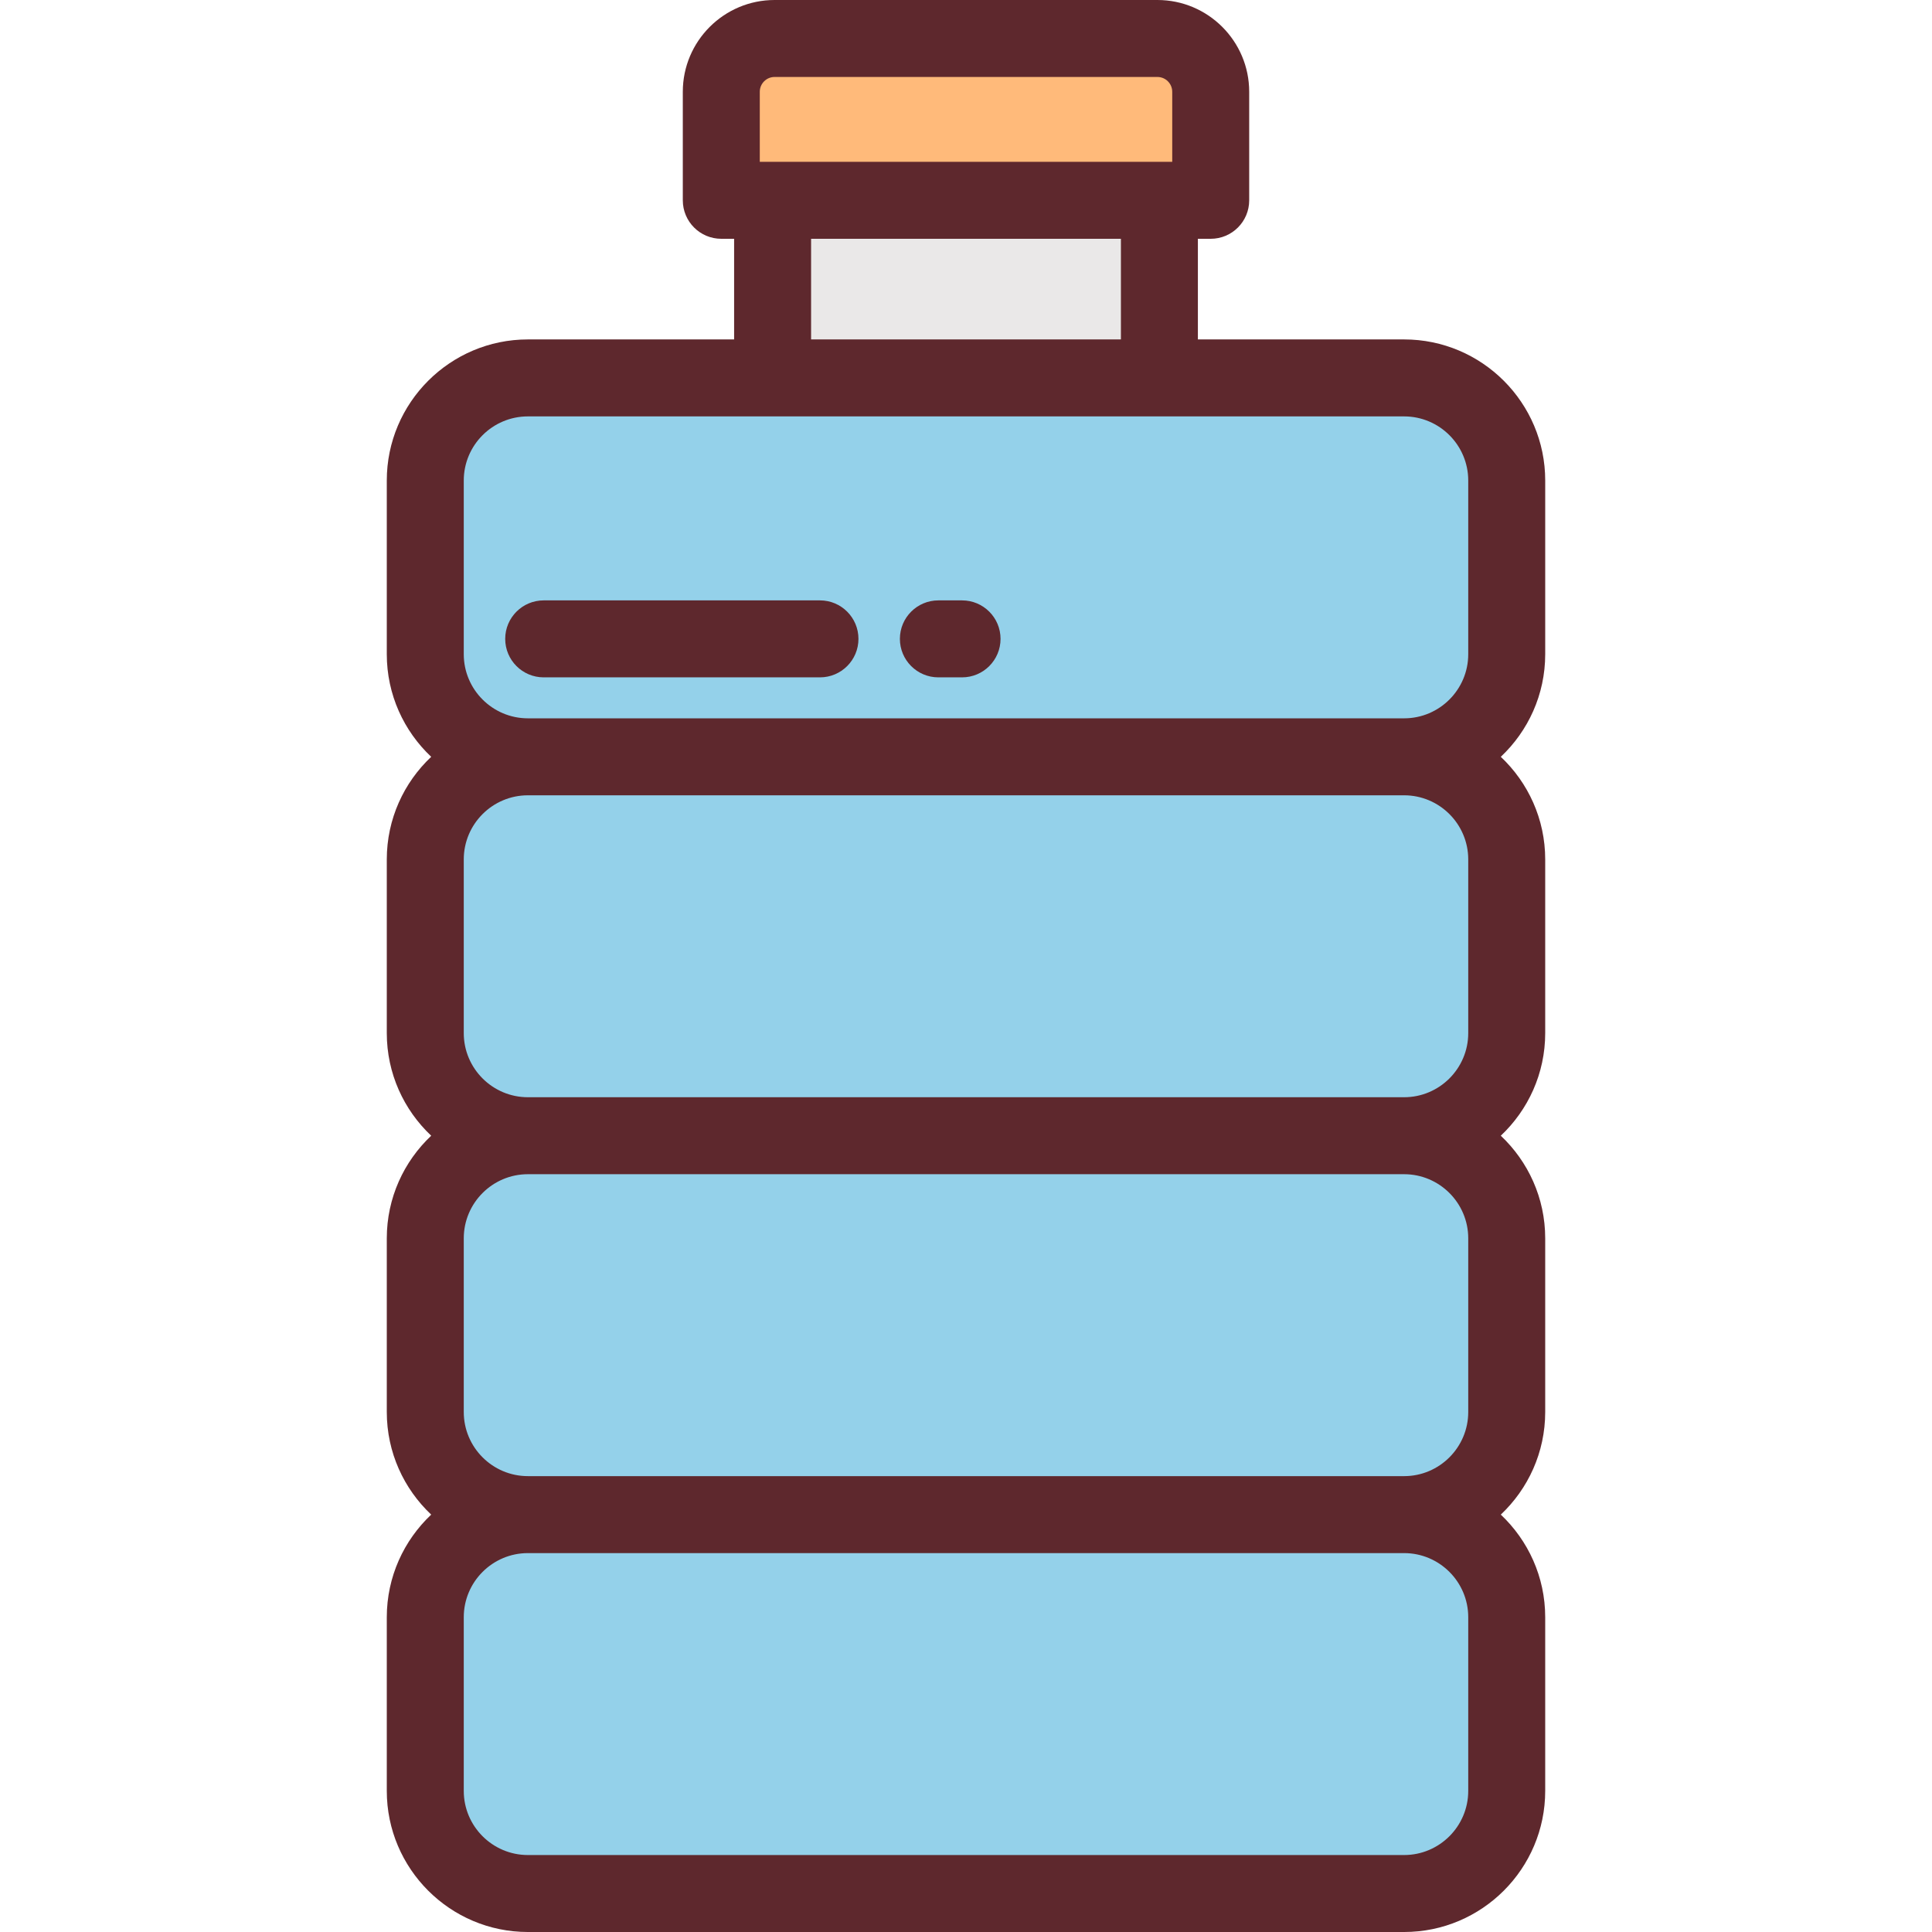 <?xml version="1.0" encoding="iso-8859-1"?>
<!-- Generator: Adobe Illustrator 19.0.0, SVG Export Plug-In . SVG Version: 6.00 Build 0)  -->
<svg version="1.1" id="Layer_1" xmlns="http://www.w3.org/2000/svg" xmlns:xlink="http://www.w3.org/1999/xlink" x="0px" y="0px"
	 viewBox="0 0 511.999 511.999" style="enable-background:new 0 0 511.999 511.999;" xml:space="preserve">
<g>
	<path style="fill:#94D1EA;" d="M372.102,501.801H139.898c-15.019,0-27.195-12.176-27.195-27.195v-46.022
		c0-15.019,12.176-27.195,27.195-27.195h232.203c15.019,0,27.195,12.176,27.195,27.195v46.022
		C399.297,489.625,387.121,501.801,372.102,501.801z"/>
	<path style="fill:#94D1EA;" d="M372.102,401.389H139.898c-15.019,0-27.195-12.176-27.195-27.195v-46.022
		c0-15.019,12.176-27.195,27.195-27.195h232.203c15.019,0,27.195,12.176,27.195,27.195v46.022
		C399.297,389.213,387.121,401.389,372.102,401.389z"/>
	<path style="fill:#94D1EA;" d="M372.102,300.976H139.898c-15.019,0-27.195-12.176-27.195-27.195v-46.022
		c0-15.019,12.176-27.195,27.195-27.195h232.203c15.019,0,27.195,12.176,27.195,27.195v46.022
		C399.297,288.801,387.121,300.976,372.102,300.976z"/>
	<path style="fill:#94D1EA;" d="M372.102,200.564H139.898c-15.019,0-27.195-12.176-27.195-27.195v-46.022
		c0-15.019,12.176-27.195,27.195-27.195h232.203c15.019,0,27.195,12.176,27.195,27.195v46.022
		C399.297,188.388,387.121,200.564,372.102,200.564z"/>
</g>
<rect x="204.749" y="53.087" style="fill:#EAE8E8;" width="102.502" height="47.069"/>
<path style="fill:#FFBA7A;" d="M320.85,53.084H191.15V24.32c0-7.798,6.321-14.121,14.121-14.121H306.73
	c7.798,0,14.121,6.321,14.121,14.121v28.764H320.85z"/>
<g>
	<path style="fill:#5E282D;" d="M409.496,173.369v-46.023c0-20.62-16.775-37.394-37.394-37.394h-54.65V63.283h3.398
		c5.632,0,10.199-4.567,10.199-10.199V24.32c0-13.411-10.909-24.32-24.32-24.32H205.27c-13.41,0-24.32,10.909-24.32,24.32v28.764
		c0,5.632,4.567,10.199,10.199,10.199h3.398v26.669h-54.65c-20.62,0-37.394,16.775-37.394,37.394v46.023
		c0,10.707,4.53,20.371,11.768,27.194c-7.237,6.823-11.768,16.487-11.768,27.195v46.022c0,10.708,4.53,20.372,11.768,27.195
		c-7.237,6.823-11.768,16.487-11.768,27.195v46.022c0,10.708,4.53,20.372,11.768,27.195c-7.237,6.823-11.768,16.487-11.768,27.195
		v46.022c0,20.62,16.775,37.394,37.394,37.394h232.203c20.62,0,37.394-16.775,37.394-37.394v-46.022
		c0-10.708-4.53-20.372-11.768-27.195c7.237-6.823,11.768-16.487,11.768-27.195v-46.022c0-10.708-4.53-20.372-11.768-27.195
		c7.237-6.823,11.768-16.487,11.768-27.195v-46.022c0-10.708-4.53-20.372-11.768-27.195
		C404.965,193.741,409.496,184.077,409.496,173.369z M201.35,42.885V24.32c0-2.162,1.759-3.922,3.922-3.922H306.73
		c2.162,0,3.922,1.759,3.922,3.922v18.565C310.651,42.885,201.35,42.885,201.35,42.885z M214.947,63.283h82.106v26.669h-82.106
		L214.947,63.283L214.947,63.283z M389.098,428.584v46.022c0,9.371-7.625,16.996-16.996,16.996H139.898
		c-9.371,0-16.996-7.625-16.996-16.996v-46.022c0-9.371,7.625-16.996,16.996-16.996h232.203
		C381.473,411.588,389.098,419.212,389.098,428.584z M389.098,328.172v46.022c0,9.371-7.625,16.996-16.996,16.996H139.898
		c-9.371,0-16.996-7.625-16.996-16.996v-46.022c0-9.371,7.625-16.996,16.996-16.996h232.203
		C381.473,311.176,389.098,318.8,389.098,328.172z M389.098,227.759v46.022c0,9.371-7.625,16.996-16.996,16.996H139.898
		c-9.371,0-16.996-7.625-16.996-16.996v-46.022c0-9.371,7.625-16.996,16.996-16.996h232.203
		C381.473,210.762,389.098,218.387,389.098,227.759z M372.102,110.35c9.371,0,16.996,7.625,16.996,16.996v46.023
		c0,9.371-7.625,16.995-16.996,16.995H139.898c-9.371,0-16.996-7.624-16.996-16.995v-46.023c0-9.371,7.625-16.996,16.996-16.996
		H372.102z"/>
	<path style="fill:#5E282D;" d="M217.3,159.108h-73.217c-5.632,0-10.199,4.567-10.199,10.199s4.567,10.199,10.199,10.199H217.3
		c5.632,0,10.199-4.567,10.199-10.199S222.932,159.108,217.3,159.108z"/>
	<path style="fill:#5E282D;" d="M254.955,159.108h-6.276c-5.632,0-10.199,4.567-10.199,10.199s4.567,10.199,10.199,10.199h6.276
		c5.632,0,10.199-4.567,10.199-10.199S260.587,159.108,254.955,159.108z"/>
</g>
<g>
</g>
<g>
</g>
<g>
</g>
<g>
</g>
<g>
</g>
<g>
</g>
<g>
</g>
<g>
</g>
<g>
</g>
<g>
</g>
<g>
</g>
<g>
</g>
<g>
</g>
<g>
</g>
<g>
</g>
</svg>
